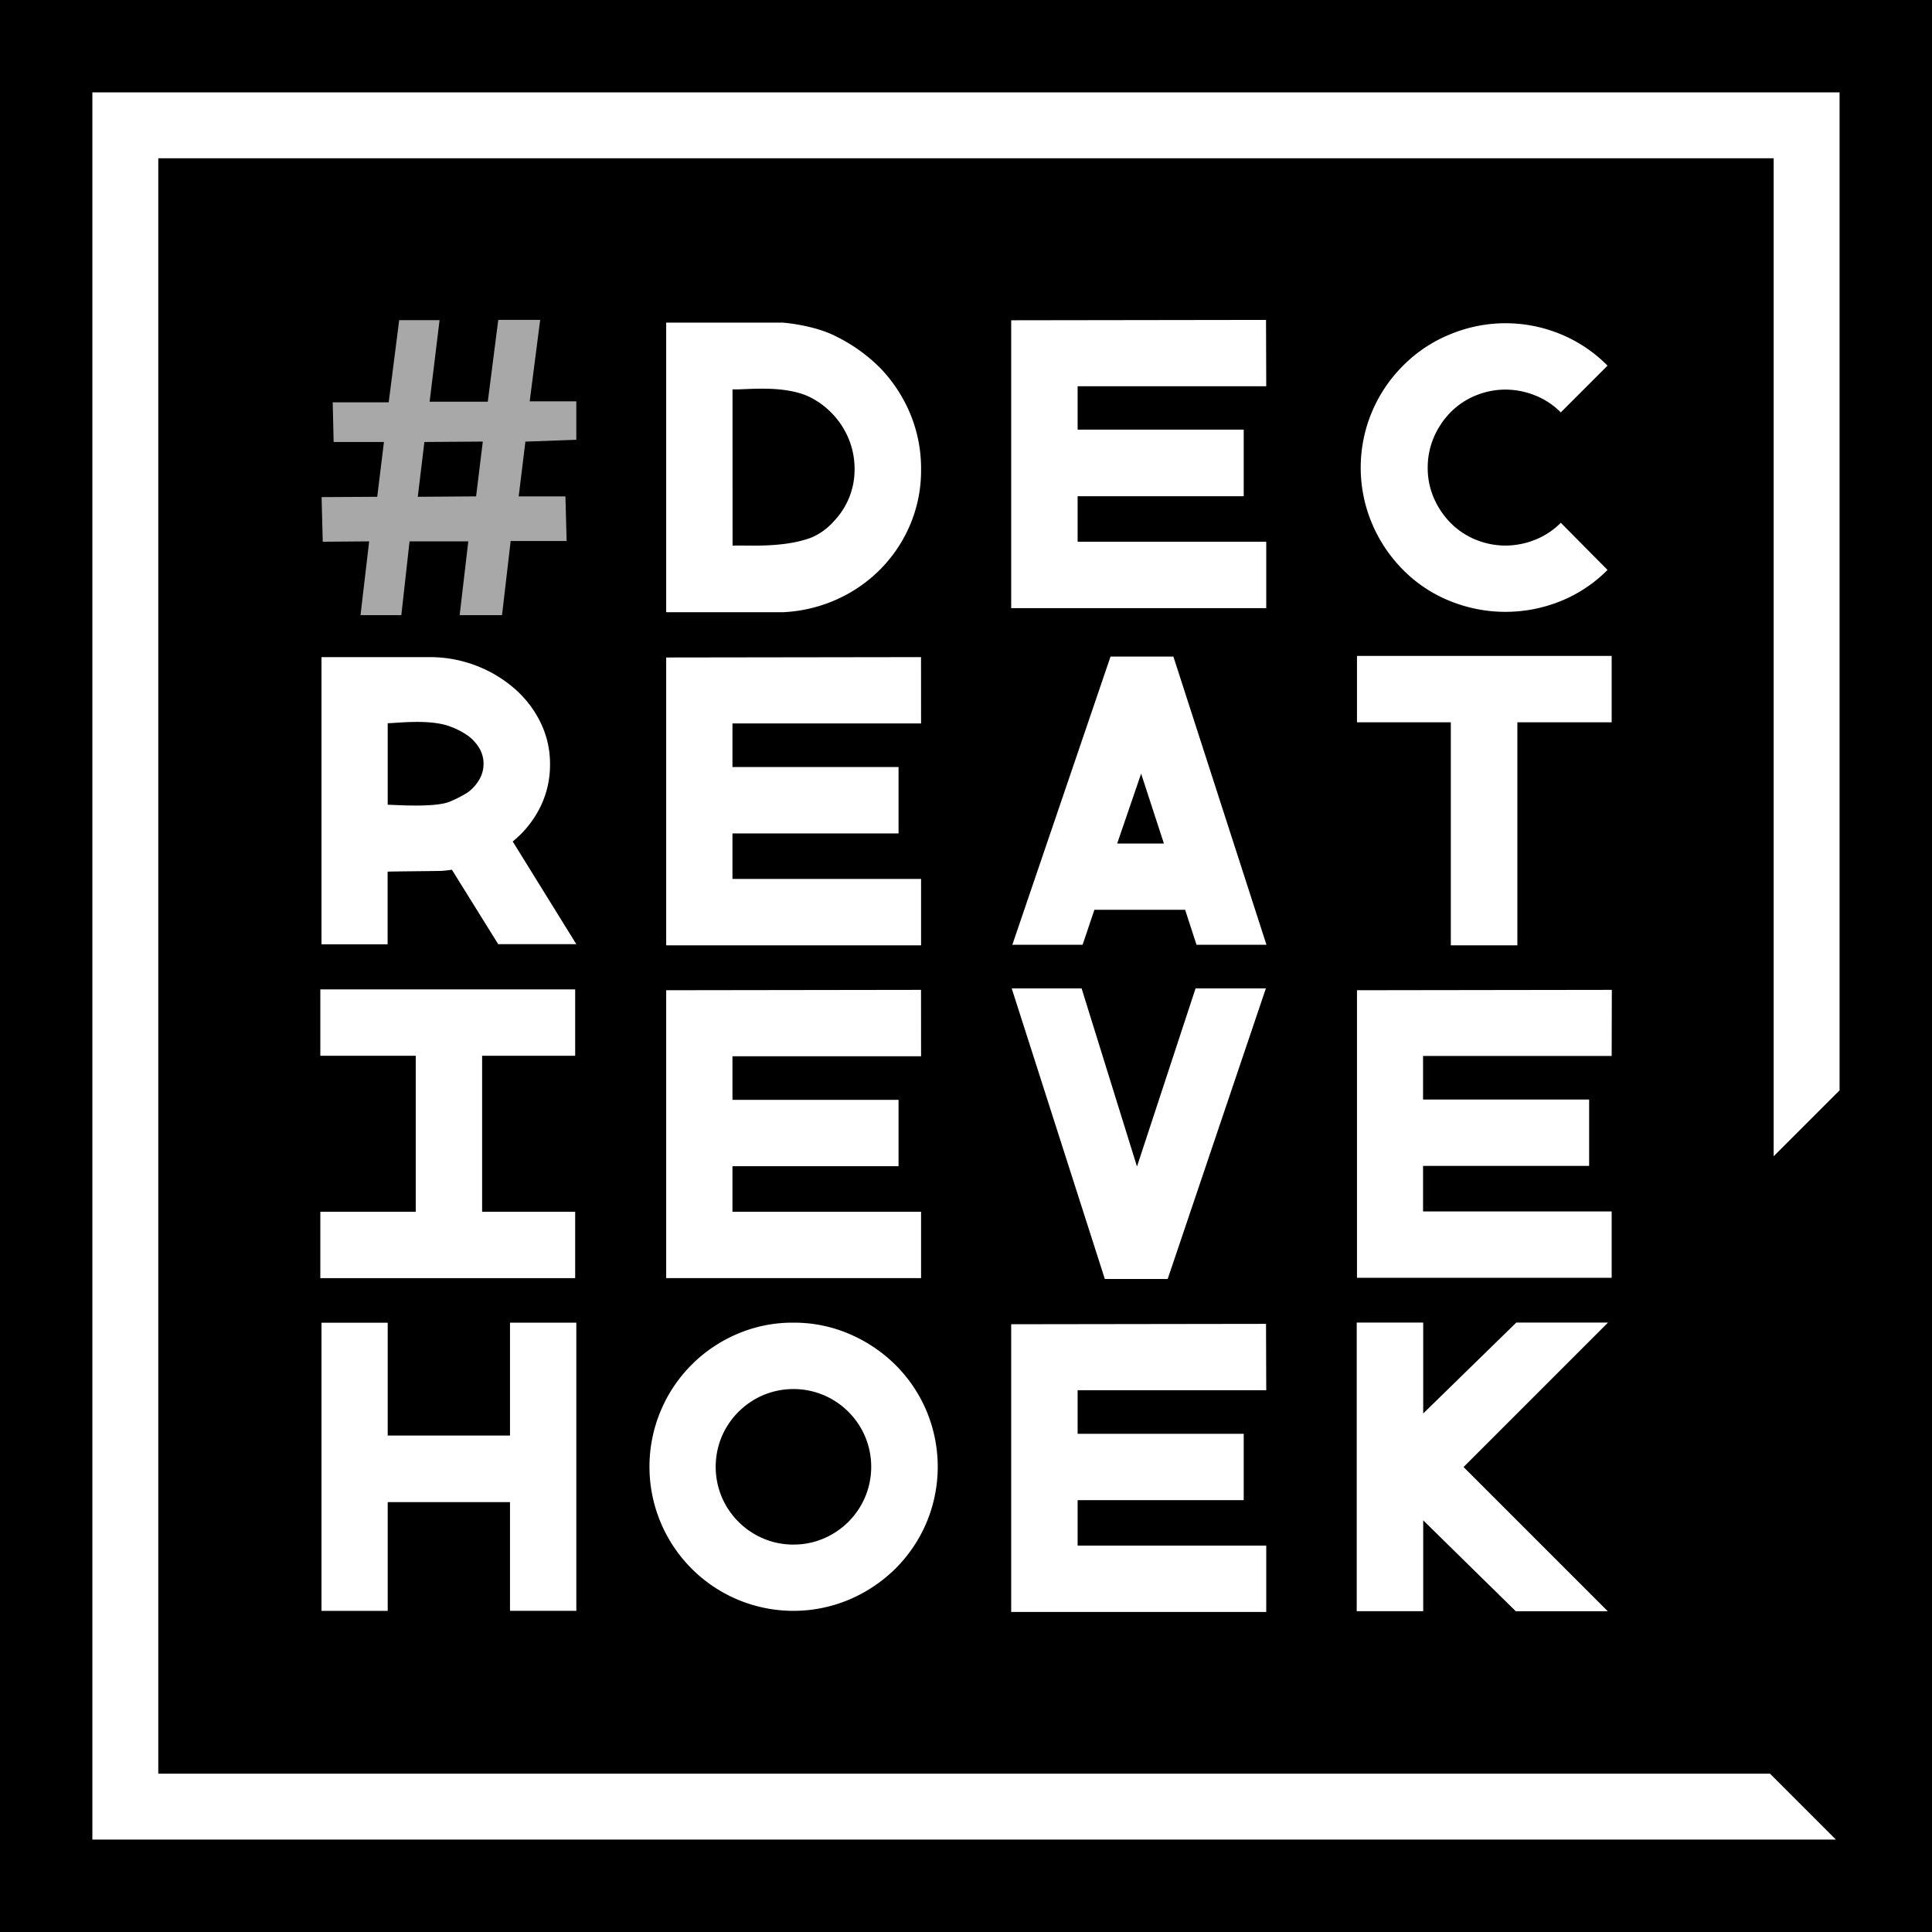 <svg id="de-creatieve-hoek-logo" data-name="De Creatieve Hoek Logo 2017" xmlns="http://www.w3.org/2000/svg" viewBox="0 0 368.75 368.75">
  <defs></defs>
  <title>Logo De Creatieve Hoek 2017</title>
  <style>
    .cls-1 {
      fill: #000000;
    }
    .cls-2 {
      fill: #ffffff;
    }
    .cls-3 {
      fill: #a9a8a9;
    }
  </style>
  <rect class="cls-1" width="368.75" height="368.75"/><path class="cls-2" d="M351.11,208.11V17.63H17.63V351.11H350.41l-12.58-12.58H30.21V30.21H338.53V220.69Z"/><path class="cls-2" d="M175.8,138.08h-36v8.32h31.7v12.67h-31.7v8.69h36v12.67H127.15V125.49l48.64-.07Z"/><path
    class="cls-2"
    d="M151.44,252.45a26.6,26.6,0,0,1,10.7,2.17,28.29,28.29,0,0,1,8.76,5.88,27.58,27.58,0,0,1,5.91,8.73,27.56,27.56,0,0,1,0,21.44,27.57,27.57,0,0,1-5.91,8.73,28.29,28.29,0,0,1-8.76,5.88,27.46,27.46,0,0,1-21.41,0,27.51,27.51,0,0,1-14.6-14.62,27.56,27.56,0,0,1,0-21.44,27.49,27.49,0,0,1,14.6-14.62A26.59,26.59,0,0,1,151.44,252.45Zm0,42.35a14.4,14.4,0,0,0,5.77-1.16,14.9,14.9,0,0,0,7.91-7.91,14.89,14.89,0,0,0,0-11.54,14.93,14.93,0,0,0-7.91-7.91,14.93,14.93,0,0,0-11.54,0,15,15,0,0,0-7.91,7.91,14.93,14.93,0,0,0,0,11.54,14.93,14.93,0,0,0,7.91,7.91A14.41,14.41,0,0,0,151.48,294.8Z"/><path class="cls-2" d="M175.8,201.6h-36v8.32h31.7v12.67h-31.7v8.69h36v12.67H127.15V189l48.64-.07Z"/><path
    class="cls-2"
    d="M159.72,64.28a31.59,31.59,0,0,1,8.39,6.07A28.31,28.31,0,0,1,173.74,79a27.22,27.22,0,0,1,2.06,10.57,26.6,26.6,0,0,1-2,10.38,27.19,27.19,0,0,1-5.58,8.51,27.57,27.57,0,0,1-8.36,5.88,28.16,28.16,0,0,1-10.42,2.51H127.15V61.58h22.26S155.4,62,159.72,64.28Zm-19.9,39.88c1.95-.2,9.39.57,15-1.54a12,12,0,0,0,4.35-3.15,14.23,14.23,0,0,0,3.94-9.86A15.07,15.07,0,0,0,162.08,84a15.58,15.58,0,0,0-7.27-8.09c-5.1-2.64-13-1.41-15-1.61Z"/><path class="cls-2" d="M307.61,125.19v12.67h-18v42.57H276.91V137.86H259V125.19Z"/><path class="cls-2" d="M306.91,252.43H289.41l-17.77,17.35V252.43H258.95v55.09h12.69V290.18l17.67,17.35h17.56L279.34,280Z"/><path class="cls-2" d="M307.61,201.54h-36v8.32h31.7v12.67h-31.7v8.69h36v12.67H259V189l48.64-.07Z"/><path
    class="cls-2"
    d="M287.3,116.78a28.19,28.19,0,0,1-10.38-2,26.46,26.46,0,0,1-9.11-6,27.94,27.94,0,0,1-6-9,27.46,27.46,0,0,1,6-30A26.85,26.85,0,0,1,277,63.72a27.51,27.51,0,0,1,20.72,0,27,27,0,0,1,9.1,6.07l-8.92,8.92a14.34,14.34,0,0,0-4.95-3.26,15.3,15.3,0,0,0-5.62-1.09,15,15,0,0,0-5.58,1.09,14.42,14.42,0,0,0-4.91,3.26,15.58,15.58,0,0,0-3.22,4.87,14.64,14.64,0,0,0-1.12,5.7,14.37,14.37,0,0,0,1.12,5.66,15.66,15.66,0,0,0,3.22,4.84,14.42,14.42,0,0,0,4.91,3.26,15,15,0,0,0,5.58,1.09,15.3,15.3,0,0,0,5.62-1.09,14.34,14.34,0,0,0,4.95-3.26l8.92,9a26.58,26.58,0,0,1-9.07,6A28.1,28.1,0,0,1,287.3,116.78Z"/><path class="cls-2" d="M228.37,180.32l-2.17-6.67H208.88l-2.25,6.67H193.22l18.74-55h12l17.76,55ZM213.23,161h8.92l-4.35-13.34Z"/><path class="cls-2" d="M241.68,265.34h-36v8.32h31.7v12.67h-31.7V295h36v12.67H193V252.75l48.64-.07Z"/><path class="cls-2" d="M228.19,188.65h13.42l-18.74,55.46h-12l-17.77-55.46h13.34l10.57,34Z"/><path class="cls-2" d="M241.68,73.72h-36V82h31.7V94.71h-31.7v8.69h36v12.67H193V61.13l48.64-.07Z"/><path
    class="cls-2"
    d="M86.25,166c-.65.1-1.3.18-2,.22s-9.57.1-10.27.15v13.87H61.36V125.42H82.28a24.73,24.73,0,0,1,8.84,1.72,24.43,24.43,0,0,1,7.23,4.42,20.35,20.35,0,0,1,4.87,6.44,17.94,17.94,0,0,1,1.76,7.86,18.2,18.2,0,0,1-1.87,8.2,19.76,19.76,0,0,1-5.25,6.55L110,180.21H95.09ZM74,153.6c1.35,0,9.41.64,12.11-.71a20.5,20.5,0,0,0,3.22-1.69,8,8,0,0,0,2.17-2.44,5.89,5.89,0,0,0,.79-3,5.7,5.7,0,0,0-.79-2.93,8.23,8.23,0,0,0-2.17-2.4,14.35,14.35,0,0,0-3.22-1.69c-4-1.63-10.76-.66-12.11-.71Z"/><path class="cls-2" d="M97.34,252.45H110v55H97.34V286.7H74v20.76H61.36v-55H74V274H97.34Z"/><polygon class="cls-2" points="109.78 201.51 109.78 188.84 92.02 188.84 79.35 188.84 61.14 188.84 61.14 201.51 79.35 201.51 79.35 231.28 61.14 231.28 61.14 243.95 109.78 243.95 109.78 231.28 92.02 231.28 92.02 201.51 109.78 201.51"/><path
    class="cls-3"
    d="M107.92,94.74l.23,8.52H97.47l-1.65,14.15H87.73l1.65-14.08H78.17l-1.57,14.08H68.81l1.65-14.08-8.86.07-.22-8.52L72,94.82l1.28-10.46-9.6,0-.18-7.57H74.19l2-15.69h7.71L82,76.67H93.1l2-15.61h8l-2,15.54H110l0,7.34-9.72.35L99,94.74Zm-28.18.08,11.13-.08,1.28-10.46L81,84.36Z"/></svg>

